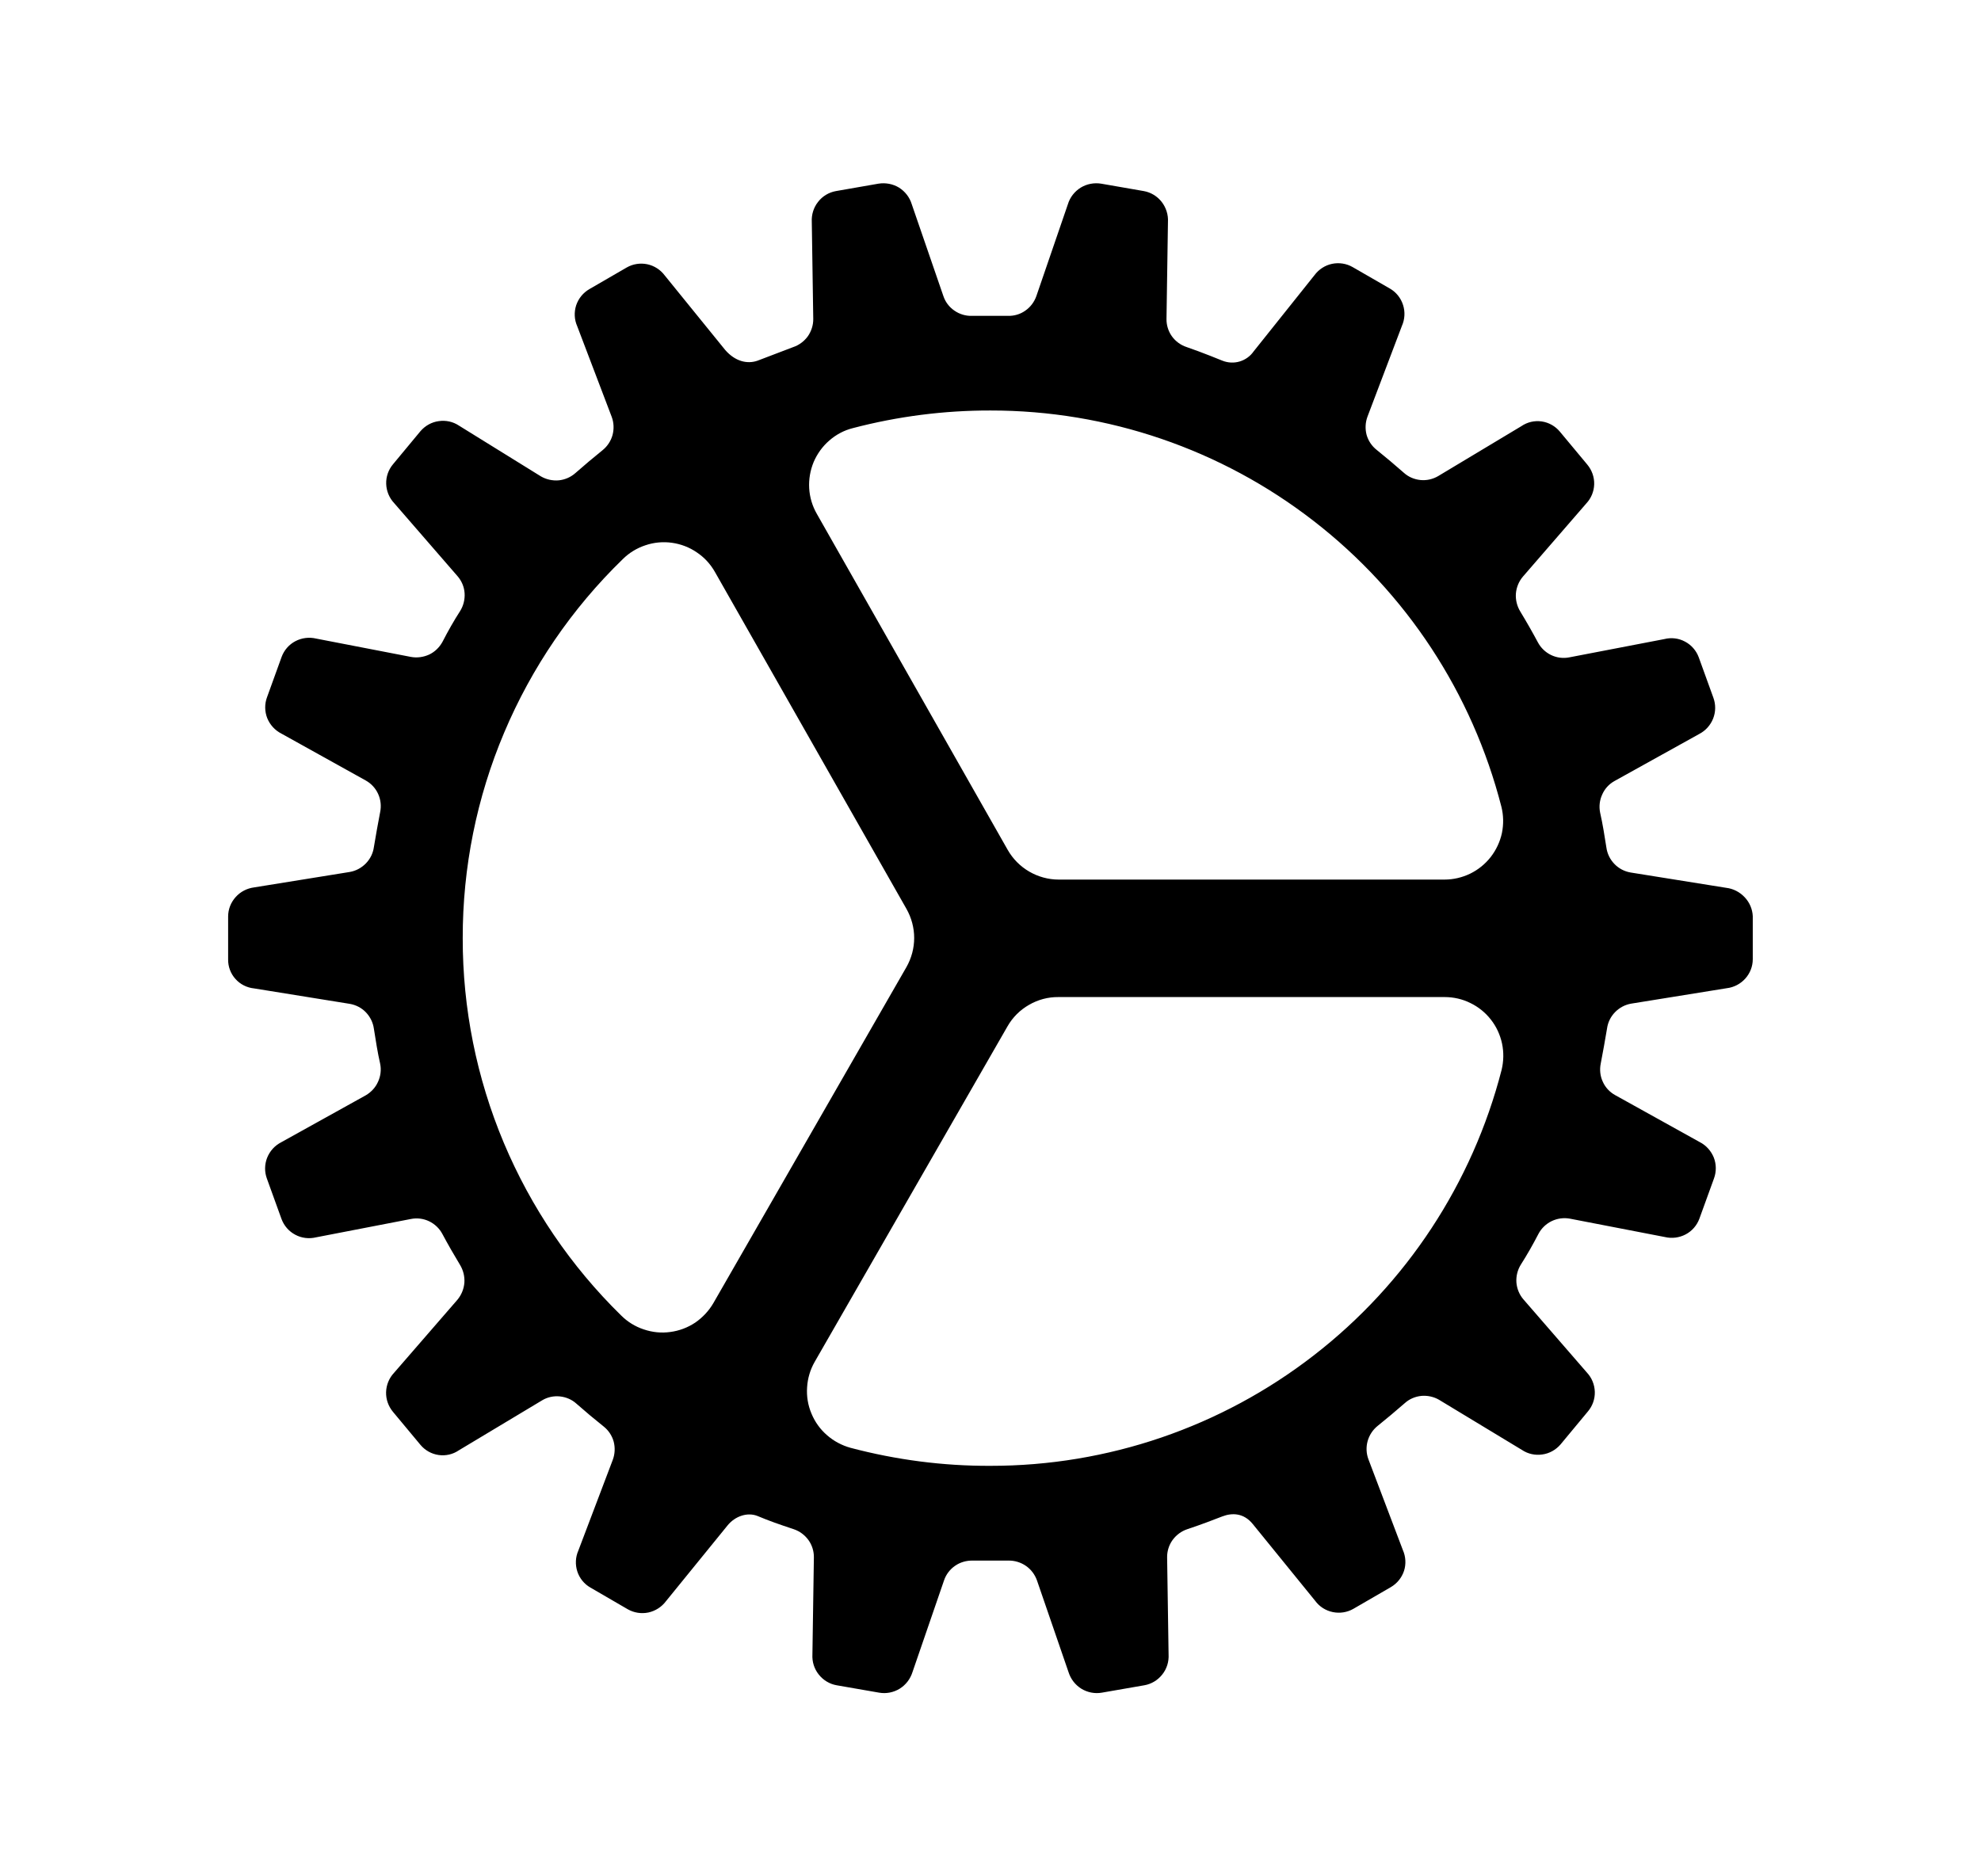 <svg width="19" height="18" viewBox="0 0 19 18" fill="none" xmlns="http://www.w3.org/2000/svg">
<path d="M16.556 8.517L15.639 8.37C15.58 8.36 15.525 8.331 15.484 8.288C15.442 8.245 15.415 8.189 15.407 8.13C15.389 8.017 15.372 7.905 15.347 7.796C15.335 7.737 15.342 7.676 15.367 7.622C15.391 7.567 15.432 7.522 15.484 7.493L16.296 7.042C16.358 7.01 16.405 6.958 16.431 6.893C16.456 6.829 16.457 6.758 16.433 6.693L16.293 6.306C16.269 6.241 16.222 6.187 16.161 6.155C16.1 6.122 16.029 6.114 15.962 6.131L15.052 6.306C14.993 6.318 14.931 6.31 14.877 6.284C14.823 6.258 14.778 6.215 14.75 6.162C14.697 6.063 14.641 5.965 14.581 5.866C14.55 5.815 14.535 5.755 14.539 5.695C14.544 5.635 14.567 5.578 14.606 5.532L15.214 4.83C15.261 4.78 15.288 4.715 15.29 4.646C15.292 4.577 15.268 4.51 15.224 4.457L14.961 4.141C14.917 4.088 14.855 4.053 14.787 4.043C14.718 4.033 14.649 4.049 14.592 4.088L13.794 4.567C13.743 4.597 13.683 4.611 13.624 4.605C13.564 4.599 13.508 4.575 13.464 4.535C13.38 4.461 13.292 4.387 13.204 4.316C13.157 4.279 13.123 4.228 13.107 4.171C13.092 4.113 13.095 4.052 13.116 3.996L13.446 3.126C13.474 3.063 13.478 2.992 13.457 2.926C13.436 2.86 13.392 2.804 13.332 2.769L12.973 2.562C12.914 2.528 12.843 2.517 12.776 2.531C12.709 2.545 12.649 2.584 12.608 2.639L12.023 3.372C11.991 3.418 11.943 3.452 11.889 3.468C11.835 3.484 11.777 3.481 11.724 3.46C11.724 3.46 11.527 3.379 11.38 3.329C11.323 3.31 11.274 3.274 11.239 3.225C11.205 3.177 11.187 3.118 11.188 3.059L11.202 2.129C11.206 2.06 11.184 1.991 11.142 1.937C11.099 1.882 11.038 1.845 10.97 1.833L10.562 1.762C10.494 1.751 10.424 1.764 10.365 1.8C10.306 1.837 10.262 1.893 10.242 1.96L9.94 2.84C9.92 2.897 9.883 2.946 9.834 2.98C9.785 3.015 9.726 3.032 9.666 3.03H9.321C9.262 3.032 9.203 3.014 9.154 2.98C9.104 2.946 9.067 2.897 9.048 2.84L8.745 1.96C8.725 1.893 8.681 1.837 8.623 1.8C8.564 1.764 8.493 1.751 8.425 1.762L8.018 1.833C7.95 1.845 7.888 1.882 7.846 1.937C7.803 1.991 7.782 2.06 7.786 2.129L7.8 3.059C7.801 3.118 7.782 3.177 7.748 3.226C7.713 3.274 7.664 3.311 7.607 3.33C7.526 3.361 7.35 3.428 7.266 3.46C7.167 3.495 7.051 3.467 6.956 3.358L6.376 2.643C6.335 2.588 6.275 2.549 6.208 2.535C6.141 2.521 6.07 2.532 6.011 2.566L5.652 2.774C5.592 2.809 5.548 2.864 5.526 2.929C5.505 2.995 5.508 3.066 5.536 3.129L5.867 3.999C5.888 4.055 5.89 4.116 5.875 4.173C5.859 4.231 5.825 4.282 5.779 4.319C5.691 4.39 5.603 4.464 5.519 4.538C5.474 4.578 5.418 4.602 5.359 4.608C5.299 4.613 5.24 4.6 5.188 4.57L4.402 4.083C4.345 4.045 4.276 4.03 4.208 4.04C4.14 4.049 4.078 4.084 4.033 4.136L3.77 4.453C3.726 4.505 3.702 4.572 3.704 4.641C3.706 4.71 3.733 4.776 3.78 4.826L4.388 5.527C4.428 5.573 4.452 5.63 4.456 5.69C4.46 5.75 4.445 5.811 4.413 5.862C4.353 5.955 4.297 6.054 4.244 6.157C4.215 6.21 4.171 6.253 4.117 6.279C4.062 6.304 4.001 6.313 3.942 6.302L3.032 6.126C2.965 6.11 2.894 6.119 2.833 6.151C2.772 6.183 2.725 6.237 2.701 6.302L2.561 6.689C2.537 6.753 2.538 6.825 2.563 6.889C2.589 6.953 2.637 7.006 2.698 7.037L3.509 7.488C3.561 7.517 3.603 7.563 3.627 7.617C3.652 7.672 3.658 7.733 3.646 7.791C3.625 7.904 3.604 8.013 3.586 8.126C3.578 8.185 3.551 8.24 3.509 8.283C3.467 8.326 3.413 8.355 3.354 8.365L2.437 8.513C2.369 8.522 2.306 8.554 2.26 8.606C2.214 8.657 2.188 8.723 2.188 8.792V9.204C2.187 9.273 2.212 9.34 2.258 9.391C2.304 9.443 2.368 9.475 2.437 9.482L3.354 9.63C3.413 9.64 3.468 9.668 3.509 9.711C3.551 9.755 3.578 9.81 3.586 9.869C3.604 9.982 3.621 10.095 3.646 10.204C3.658 10.262 3.651 10.323 3.626 10.377C3.602 10.432 3.56 10.477 3.509 10.507L2.697 10.958C2.635 10.99 2.588 11.042 2.562 11.107C2.537 11.171 2.536 11.242 2.56 11.307L2.7 11.694C2.724 11.759 2.771 11.813 2.832 11.845C2.893 11.878 2.964 11.886 3.031 11.87L3.941 11.694C4 11.682 4.062 11.69 4.116 11.716C4.17 11.742 4.215 11.785 4.243 11.838C4.296 11.937 4.352 12.035 4.412 12.134C4.443 12.185 4.458 12.245 4.454 12.305C4.449 12.365 4.426 12.422 4.387 12.469L3.779 13.17C3.732 13.22 3.705 13.286 3.703 13.355C3.701 13.424 3.725 13.491 3.769 13.544L4.032 13.86C4.076 13.913 4.138 13.948 4.206 13.958C4.275 13.968 4.344 13.952 4.401 13.913L5.199 13.434C5.25 13.403 5.31 13.39 5.369 13.396C5.429 13.402 5.485 13.426 5.529 13.466C5.613 13.54 5.701 13.614 5.789 13.684C5.836 13.721 5.87 13.772 5.886 13.83C5.901 13.888 5.898 13.949 5.877 14.005L5.547 14.875C5.519 14.938 5.516 15.009 5.537 15.075C5.558 15.14 5.603 15.196 5.663 15.23L6.021 15.438C6.081 15.472 6.151 15.483 6.219 15.469C6.286 15.454 6.346 15.416 6.387 15.361L6.977 14.635C7.051 14.543 7.17 14.505 7.265 14.543C7.385 14.593 7.466 14.621 7.613 14.67C7.67 14.689 7.719 14.726 7.754 14.774C7.789 14.823 7.807 14.882 7.806 14.941L7.792 15.871C7.788 15.941 7.809 16.009 7.852 16.063C7.895 16.118 7.956 16.155 8.024 16.167L8.432 16.238C8.5 16.25 8.57 16.236 8.629 16.2C8.688 16.163 8.731 16.107 8.752 16.04L9.054 15.162C9.073 15.105 9.11 15.056 9.16 15.021C9.209 14.987 9.268 14.97 9.328 14.971H9.672C9.732 14.97 9.791 14.988 9.84 15.022C9.889 15.056 9.926 15.105 9.946 15.162L10.248 16.04C10.269 16.107 10.312 16.163 10.371 16.2C10.43 16.236 10.5 16.25 10.568 16.238L10.976 16.167C11.044 16.155 11.105 16.118 11.148 16.063C11.191 16.009 11.212 15.941 11.208 15.871L11.194 14.941C11.193 14.882 11.211 14.823 11.246 14.774C11.281 14.726 11.33 14.689 11.387 14.67C11.534 14.621 11.633 14.582 11.724 14.547C11.816 14.512 11.928 14.512 12.016 14.621L12.614 15.357C12.655 15.413 12.715 15.451 12.783 15.465C12.85 15.479 12.921 15.468 12.98 15.434L13.339 15.226C13.399 15.191 13.444 15.136 13.466 15.07C13.487 15.005 13.483 14.933 13.455 14.87L13.125 14C13.104 13.944 13.101 13.883 13.117 13.825C13.133 13.768 13.166 13.717 13.213 13.679C13.3 13.609 13.388 13.535 13.473 13.461C13.517 13.421 13.573 13.397 13.633 13.391C13.692 13.386 13.752 13.399 13.803 13.429L14.598 13.91C14.655 13.948 14.724 13.963 14.792 13.953C14.86 13.944 14.922 13.909 14.967 13.857L15.23 13.54C15.274 13.488 15.298 13.421 15.296 13.352C15.294 13.283 15.267 13.217 15.22 13.167L14.612 12.466C14.572 12.42 14.549 12.363 14.544 12.303C14.54 12.242 14.555 12.182 14.587 12.131C14.647 12.037 14.703 11.938 14.756 11.836C14.784 11.783 14.829 11.74 14.883 11.714C14.938 11.688 14.999 11.68 15.058 11.691L15.968 11.867C16.035 11.883 16.106 11.874 16.167 11.842C16.228 11.81 16.275 11.756 16.299 11.691L16.439 11.305C16.463 11.24 16.462 11.168 16.437 11.104C16.411 11.04 16.363 10.987 16.302 10.956L15.49 10.505C15.438 10.476 15.396 10.431 15.372 10.376C15.347 10.322 15.341 10.261 15.353 10.202C15.374 10.089 15.395 9.98 15.413 9.868C15.421 9.808 15.448 9.753 15.49 9.71C15.532 9.667 15.586 9.638 15.645 9.628L16.562 9.48C16.63 9.472 16.693 9.439 16.739 9.388C16.785 9.337 16.811 9.271 16.811 9.202V8.789C16.808 8.721 16.78 8.656 16.733 8.607C16.686 8.557 16.624 8.525 16.556 8.517ZM9.5 3.938C10.623 3.937 11.714 4.31 12.601 4.999C13.489 5.687 14.121 6.651 14.4 7.739C14.421 7.822 14.422 7.908 14.405 7.992C14.387 8.075 14.35 8.154 14.298 8.221C14.245 8.289 14.178 8.343 14.101 8.381C14.024 8.418 13.94 8.438 13.854 8.438H10.154C10.055 8.438 9.957 8.411 9.871 8.361C9.785 8.311 9.714 8.239 9.665 8.153L7.834 4.929C7.791 4.854 7.766 4.77 7.761 4.684C7.756 4.598 7.771 4.512 7.804 4.432C7.838 4.353 7.889 4.282 7.954 4.226C8.019 4.169 8.096 4.128 8.18 4.107C8.611 3.994 9.055 3.937 9.5 3.938ZM4.438 9C4.437 8.322 4.572 7.651 4.836 7.027C5.1 6.402 5.486 5.837 5.972 5.365C6.033 5.304 6.108 5.258 6.19 5.231C6.272 5.203 6.359 5.195 6.445 5.207C6.53 5.219 6.612 5.25 6.683 5.299C6.755 5.347 6.814 5.411 6.857 5.487L8.694 8.719C8.742 8.804 8.768 8.9 8.768 8.998C8.768 9.096 8.742 9.192 8.694 9.277L6.842 12.501C6.799 12.575 6.739 12.639 6.668 12.688C6.596 12.736 6.514 12.767 6.428 12.778C6.343 12.79 6.256 12.781 6.174 12.753C6.092 12.726 6.018 12.68 5.957 12.619C5.475 12.147 5.093 11.584 4.832 10.963C4.571 10.341 4.437 9.674 4.438 9ZM9.5 14.062C9.047 14.064 8.595 14.005 8.157 13.889C8.074 13.866 7.997 13.825 7.932 13.768C7.867 13.712 7.816 13.641 7.783 13.561C7.749 13.481 7.735 13.395 7.741 13.309C7.746 13.223 7.771 13.139 7.814 13.064L9.663 9.846C9.712 9.76 9.783 9.689 9.869 9.64C9.955 9.59 10.052 9.564 10.151 9.565H13.856C13.941 9.565 14.026 9.584 14.102 9.622C14.179 9.659 14.247 9.714 14.299 9.781C14.352 9.848 14.388 9.927 14.406 10.01C14.424 10.094 14.422 10.181 14.402 10.264C14.122 11.351 13.489 12.315 12.601 13.002C11.714 13.69 10.623 14.063 9.5 14.062Z" fill="black"/>
</svg>
